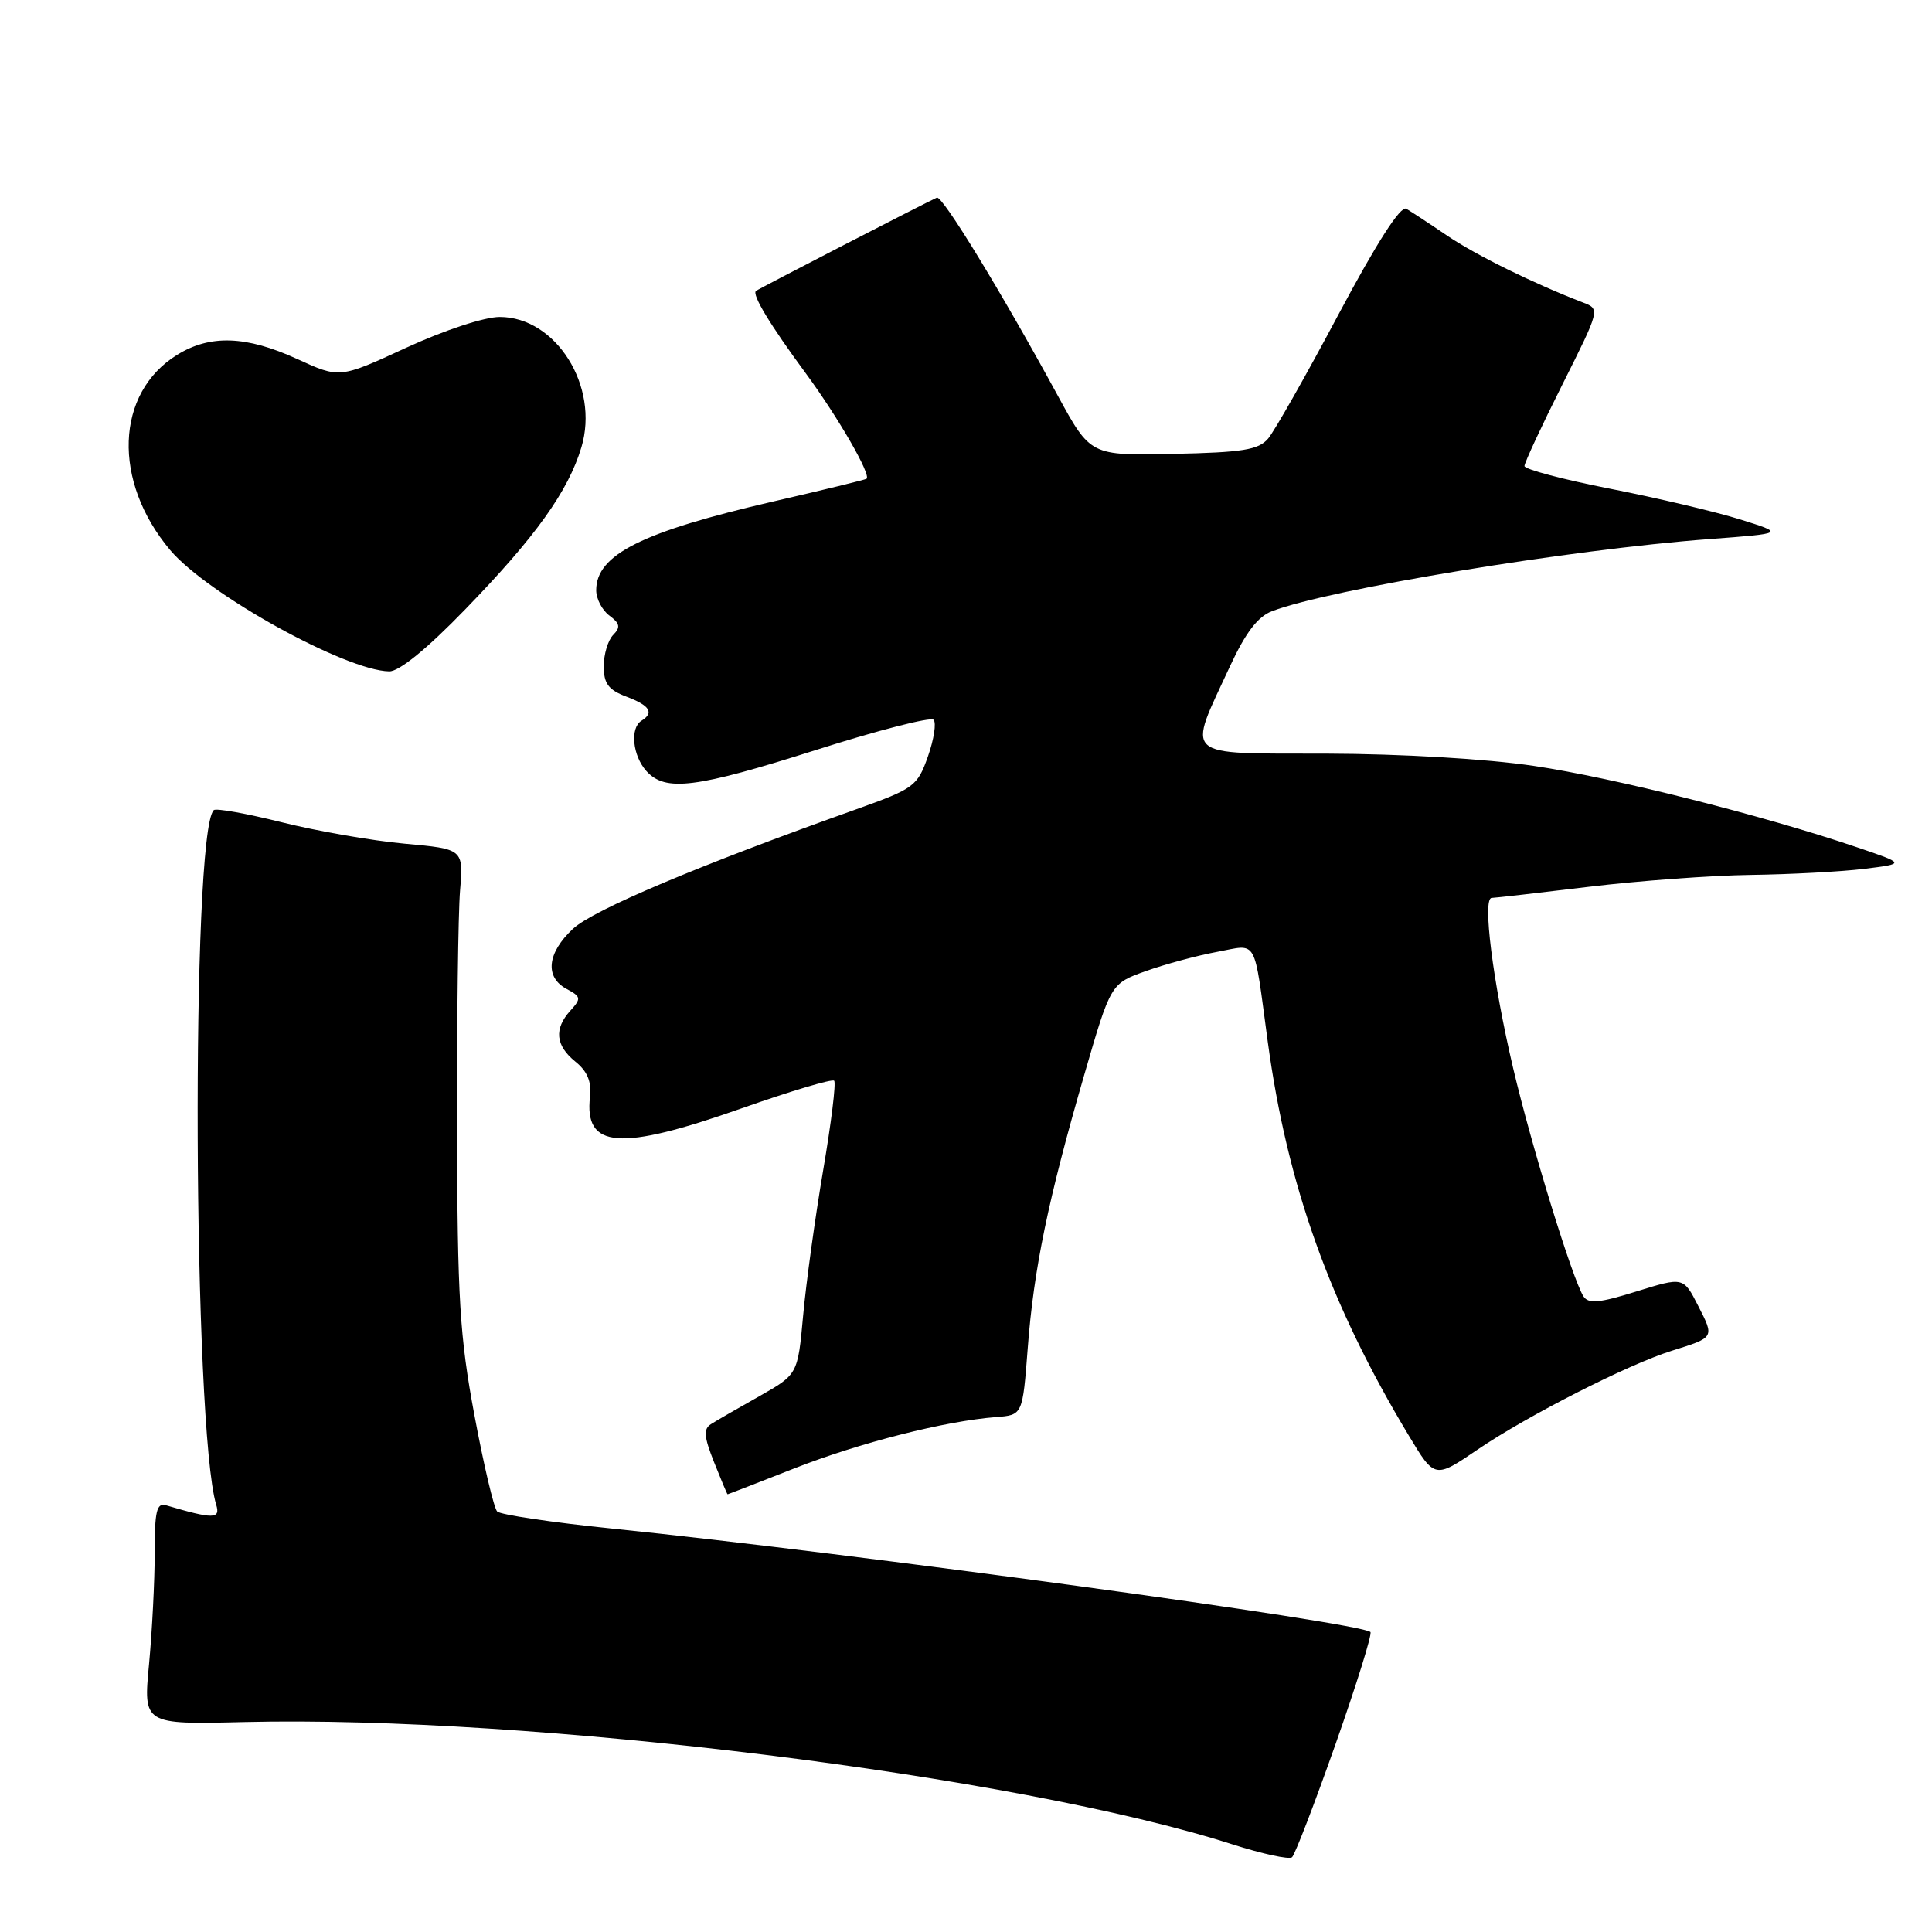 <?xml version="1.0" encoding="UTF-8" standalone="no"?>
<!DOCTYPE svg PUBLIC "-//W3C//DTD SVG 1.1//EN" "http://www.w3.org/Graphics/SVG/1.1/DTD/svg11.dtd" >
<svg xmlns="http://www.w3.org/2000/svg" xmlns:xlink="http://www.w3.org/1999/xlink" version="1.1" viewBox="0 0 256 256">
 <g >
 <path fill="currentColor"
d=" M 176.97 231.10 C 179.76 223.18 181.84 216.50 181.59 216.25 C 180.33 215.00 113.06 205.82 81.08 202.54 C 73.15 201.73 66.31 200.71 65.88 200.28 C 65.45 199.85 64.09 194.10 62.86 187.50 C 60.91 177.09 60.61 172.06 60.56 149.50 C 60.53 135.20 60.71 121.03 60.96 118.00 C 61.41 112.50 61.41 112.50 53.60 111.79 C 49.30 111.40 41.97 110.12 37.31 108.95 C 32.65 107.79 28.60 107.06 28.32 107.35 C 25.29 110.38 25.58 189.25 28.65 199.39 C 29.23 201.30 28.28 201.31 22.00 199.46 C 20.76 199.10 20.49 200.23 20.50 205.76 C 20.50 209.47 20.16 216.10 19.75 220.50 C 18.99 228.50 18.99 228.50 32.32 228.18 C 70.17 227.26 134.85 235.26 163.27 244.38 C 167.25 245.65 170.81 246.43 171.20 246.10 C 171.58 245.77 174.18 239.02 176.97 231.10 Z  M 105.25 194.57 C 113.91 191.17 125.24 188.29 132.00 187.77 C 135.50 187.50 135.50 187.50 136.18 178.64 C 136.97 168.15 138.90 158.86 143.67 142.42 C 147.18 130.33 147.18 130.33 151.84 128.67 C 154.40 127.76 158.64 126.61 161.26 126.13 C 166.73 125.12 166.08 123.98 167.98 138.00 C 170.57 157.07 176.21 172.84 186.67 190.22 C 190.11 195.94 190.11 195.94 195.80 192.07 C 202.42 187.57 215.73 180.80 221.50 178.99 C 227.22 177.20 227.18 177.27 225.02 173.04 C 223.06 169.19 223.06 169.19 216.85 171.12 C 211.92 172.66 210.48 172.79 209.82 171.78 C 208.38 169.55 202.93 151.88 200.49 141.50 C 197.80 130.05 196.41 119.01 197.65 118.98 C 198.12 118.97 203.90 118.31 210.50 117.51 C 217.10 116.71 226.78 116.00 232.00 115.93 C 237.22 115.86 243.97 115.50 247.00 115.13 C 252.50 114.45 252.50 114.45 246.00 112.25 C 233.52 108.02 213.83 103.06 203.27 101.49 C 196.97 100.55 185.73 99.89 175.73 99.86 C 156.37 99.81 157.27 100.63 163.00 88.24 C 165.06 83.81 166.67 81.69 168.56 80.98 C 176.27 78.05 208.08 72.80 226.50 71.43 C 236.50 70.68 236.50 70.68 230.56 68.82 C 227.29 67.80 219.53 65.97 213.31 64.75 C 207.09 63.53 202.00 62.18 202.00 61.75 C 202.00 61.32 204.26 56.46 207.02 50.96 C 212.02 40.99 212.03 40.96 209.77 40.09 C 203.21 37.57 195.58 33.81 191.78 31.24 C 189.43 29.64 186.98 28.04 186.34 27.66 C 185.58 27.23 182.42 32.16 177.36 41.66 C 173.07 49.73 168.87 57.13 168.03 58.12 C 166.76 59.61 164.64 59.95 155.50 60.14 C 144.50 60.38 144.50 60.38 140.17 52.44 C 132.59 38.52 124.86 25.88 124.14 26.19 C 122.79 26.78 100.50 38.27 100.17 38.55 C 99.61 39.02 102.04 43.05 106.73 49.41 C 111.07 55.31 115.47 62.94 114.82 63.44 C 114.64 63.57 109.10 64.92 102.50 66.44 C 85.06 70.46 79.00 73.49 79.00 78.21 C 79.00 79.35 79.79 80.86 80.75 81.57 C 82.15 82.61 82.25 83.12 81.25 84.13 C 80.56 84.83 80.00 86.70 80.00 88.29 C 80.00 90.58 80.62 91.41 83.00 92.31 C 86.11 93.48 86.71 94.44 85.00 95.50 C 83.45 96.45 83.82 100.14 85.65 102.17 C 88.17 104.95 92.16 104.45 108.24 99.34 C 116.35 96.76 123.31 94.98 123.70 95.37 C 124.09 95.76 123.76 97.94 122.96 100.22 C 121.56 104.18 121.14 104.49 113.50 107.22 C 92.65 114.64 78.61 120.56 75.91 123.08 C 72.49 126.28 72.16 129.48 75.08 131.04 C 77.00 132.07 77.04 132.30 75.58 133.91 C 73.39 136.33 73.60 138.53 76.25 140.68 C 77.83 141.95 78.40 143.34 78.18 145.31 C 77.39 152.21 82.07 152.57 98.27 146.86 C 104.75 144.58 110.26 142.93 110.53 143.20 C 110.80 143.47 110.14 148.82 109.07 155.09 C 108.00 161.37 106.81 170.02 106.42 174.31 C 105.71 182.12 105.71 182.12 100.61 185.01 C 97.80 186.59 94.92 188.25 94.22 188.70 C 93.19 189.34 93.27 190.36 94.62 193.75 C 95.55 196.09 96.35 198.00 96.41 198.00 C 96.47 198.00 100.45 196.46 105.25 194.57 Z  M 61.64 80.75 C 70.97 71.13 75.29 65.10 77.04 59.26 C 79.45 51.20 73.68 42.00 66.21 42.00 C 64.20 42.00 58.88 43.75 53.84 46.07 C 45.00 50.15 45.00 50.15 39.38 47.57 C 32.62 44.48 27.85 44.31 23.47 47.02 C 15.28 52.08 14.87 63.77 22.56 72.90 C 27.48 78.73 45.78 88.86 51.57 88.96 C 52.88 88.99 56.59 85.97 61.64 80.75 Z "/>
</g>
</svg>